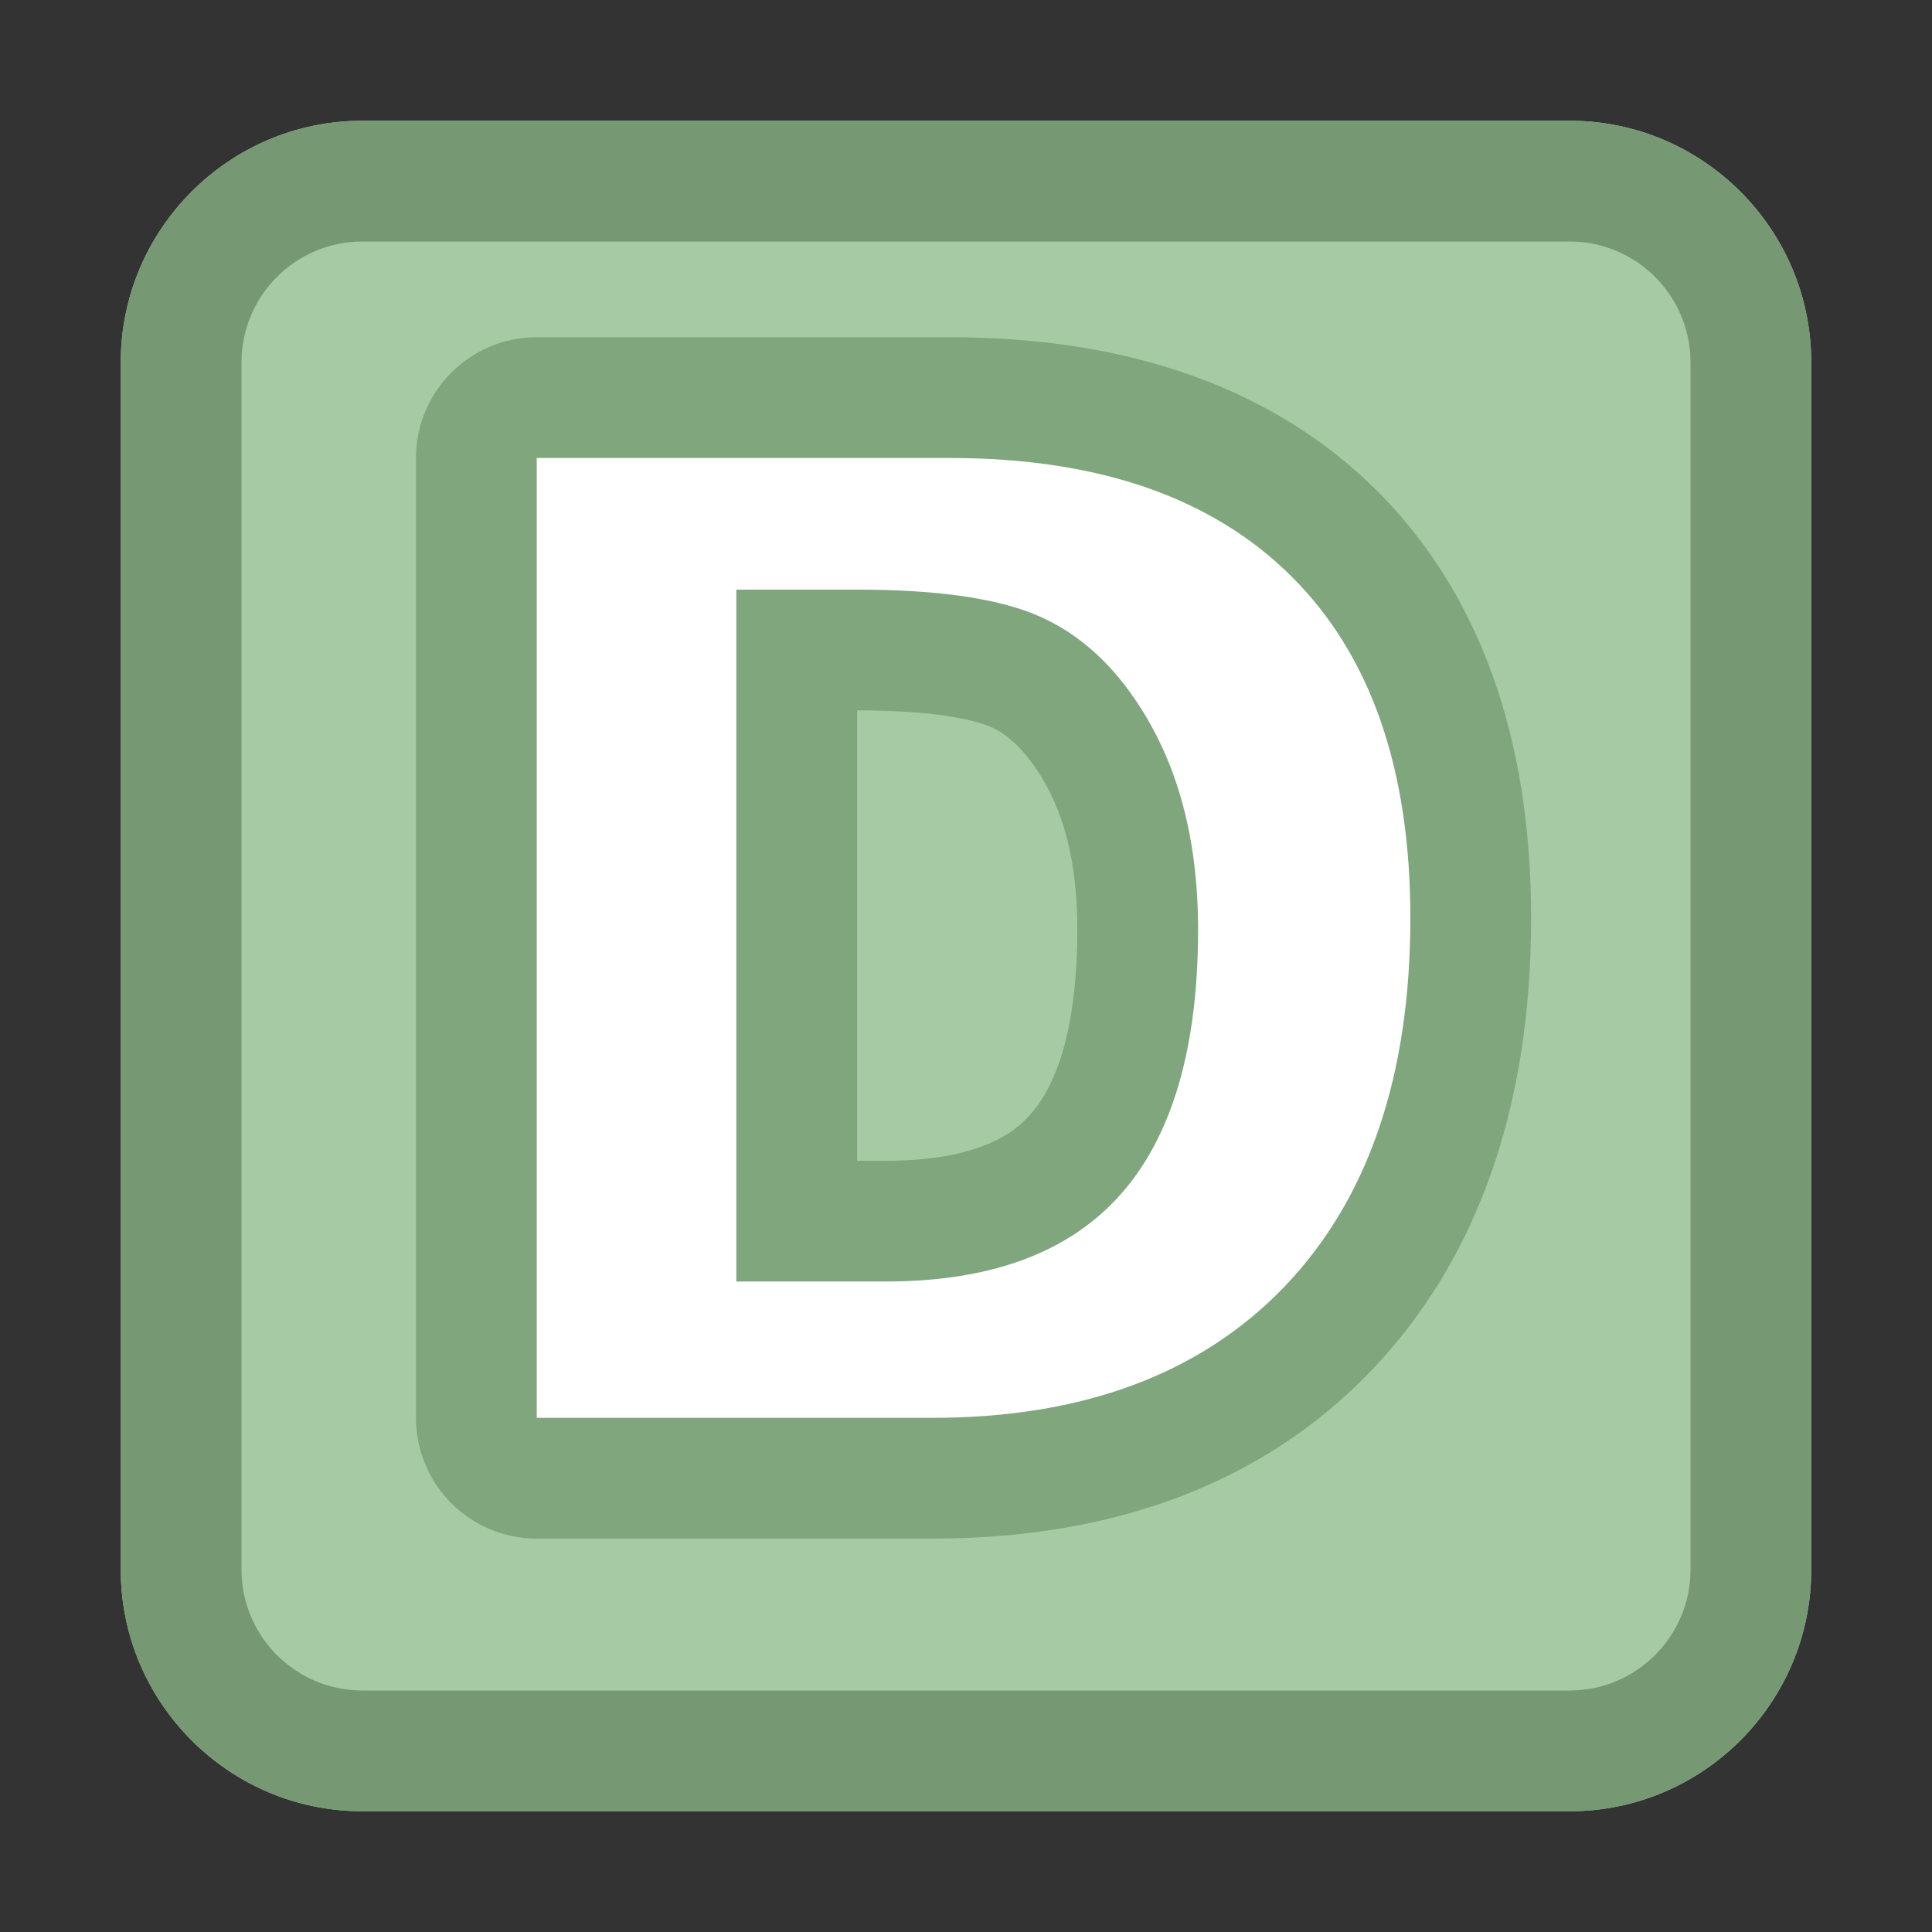 <?xml version="1.0" encoding="utf-8"?>
<!-- Copyright © 2013 Apple Inc. All rights reserved. -->
<svg xmlns="http://www.w3.org/2000/svg" id="root" version="1.1" viewBox="0 0 16 16">
    <rect x="0" y="0" width="16" height="16" fill="#333333" stroke="none"/>
    <path fill="rgb(165, 202, 164)" d="M 13 1 L 3 1 C 1.898 1 1 1.898 1 3 L 1 13 C 1 14.102 1.898 15 3 15 L 13 15 C 14.102 15 15 14.102 15 13 L 15 3 C 15 1.898 14.102 1 13 1 Z"/>
    <path fill="rgb(118, 153, 116)" d="M 13 1 L 3 1 C 1.898 1 1 1.898 1 3 L 1 13 C 1 14.102 1.898 15 3 15 L 13 15 C 14.102 15 15 14.102 15 13 L 15 3 C 15 1.898 14.102 1 13 1 M 13 2 C 13.551 2 14 2.449 14 3 L 14 13 C 14 13.551 13.551 14 13 14 L 3 14 C 2.449 14 2 13.551 2 13 L 2 3 C 2 2.449 2.449 2 3 2 L 13 2"/>
    <path fill="rgb(128, 166, 126)" d="M 4.445 12.742 C 3.891 12.742 3.445 12.293 3.445 11.742 L 3.445 3.793 C 3.445 3.242 3.891 2.793 4.445 2.793 L 7.867 2.793 C 9.367 2.793 10.555 3.223 11.402 4.062 C 12.25 4.91 12.68 6.102 12.68 7.602 C 12.68 9.172 12.234 10.43 11.359 11.348 C 10.473 12.273 9.246 12.742 7.719 12.742 L 4.445 12.742 M 7.336 9.613 C 8.188 9.613 8.449 9.324 8.535 9.227 C 8.789 8.941 8.922 8.414 8.922 7.699 C 8.922 7.141 8.812 6.703 8.578 6.363 C 8.457 6.184 8.328 6.07 8.188 6.012 C 8.062 5.965 7.762 5.883 7.098 5.883 C 7.098 6.961 7.098 8.539 7.098 9.613 C 7.172 9.613 7.336 9.613 7.336 9.613"/>
    <path fill="white" d="M 4.445 11.742 L 4.445 3.793 L 7.867 3.793 C 9.098 3.793 10.039 4.121 10.695 4.773 C 11.352 5.426 11.68 6.371 11.68 7.602 C 11.68 8.91 11.332 9.93 10.637 10.656 C 9.941 11.379 8.969 11.742 7.719 11.742 Z M 6.098 10.613 L 7.332 10.613 C 8.203 10.613 8.852 10.375 9.281 9.891 C 9.707 9.41 9.922 8.68 9.922 7.699 C 9.922 6.938 9.75 6.309 9.406 5.801 C 9.172 5.453 8.887 5.215 8.555 5.082 C 8.219 4.949 7.734 4.883 7.098 4.883 L 6.098 4.883 Z"/>
</svg>
